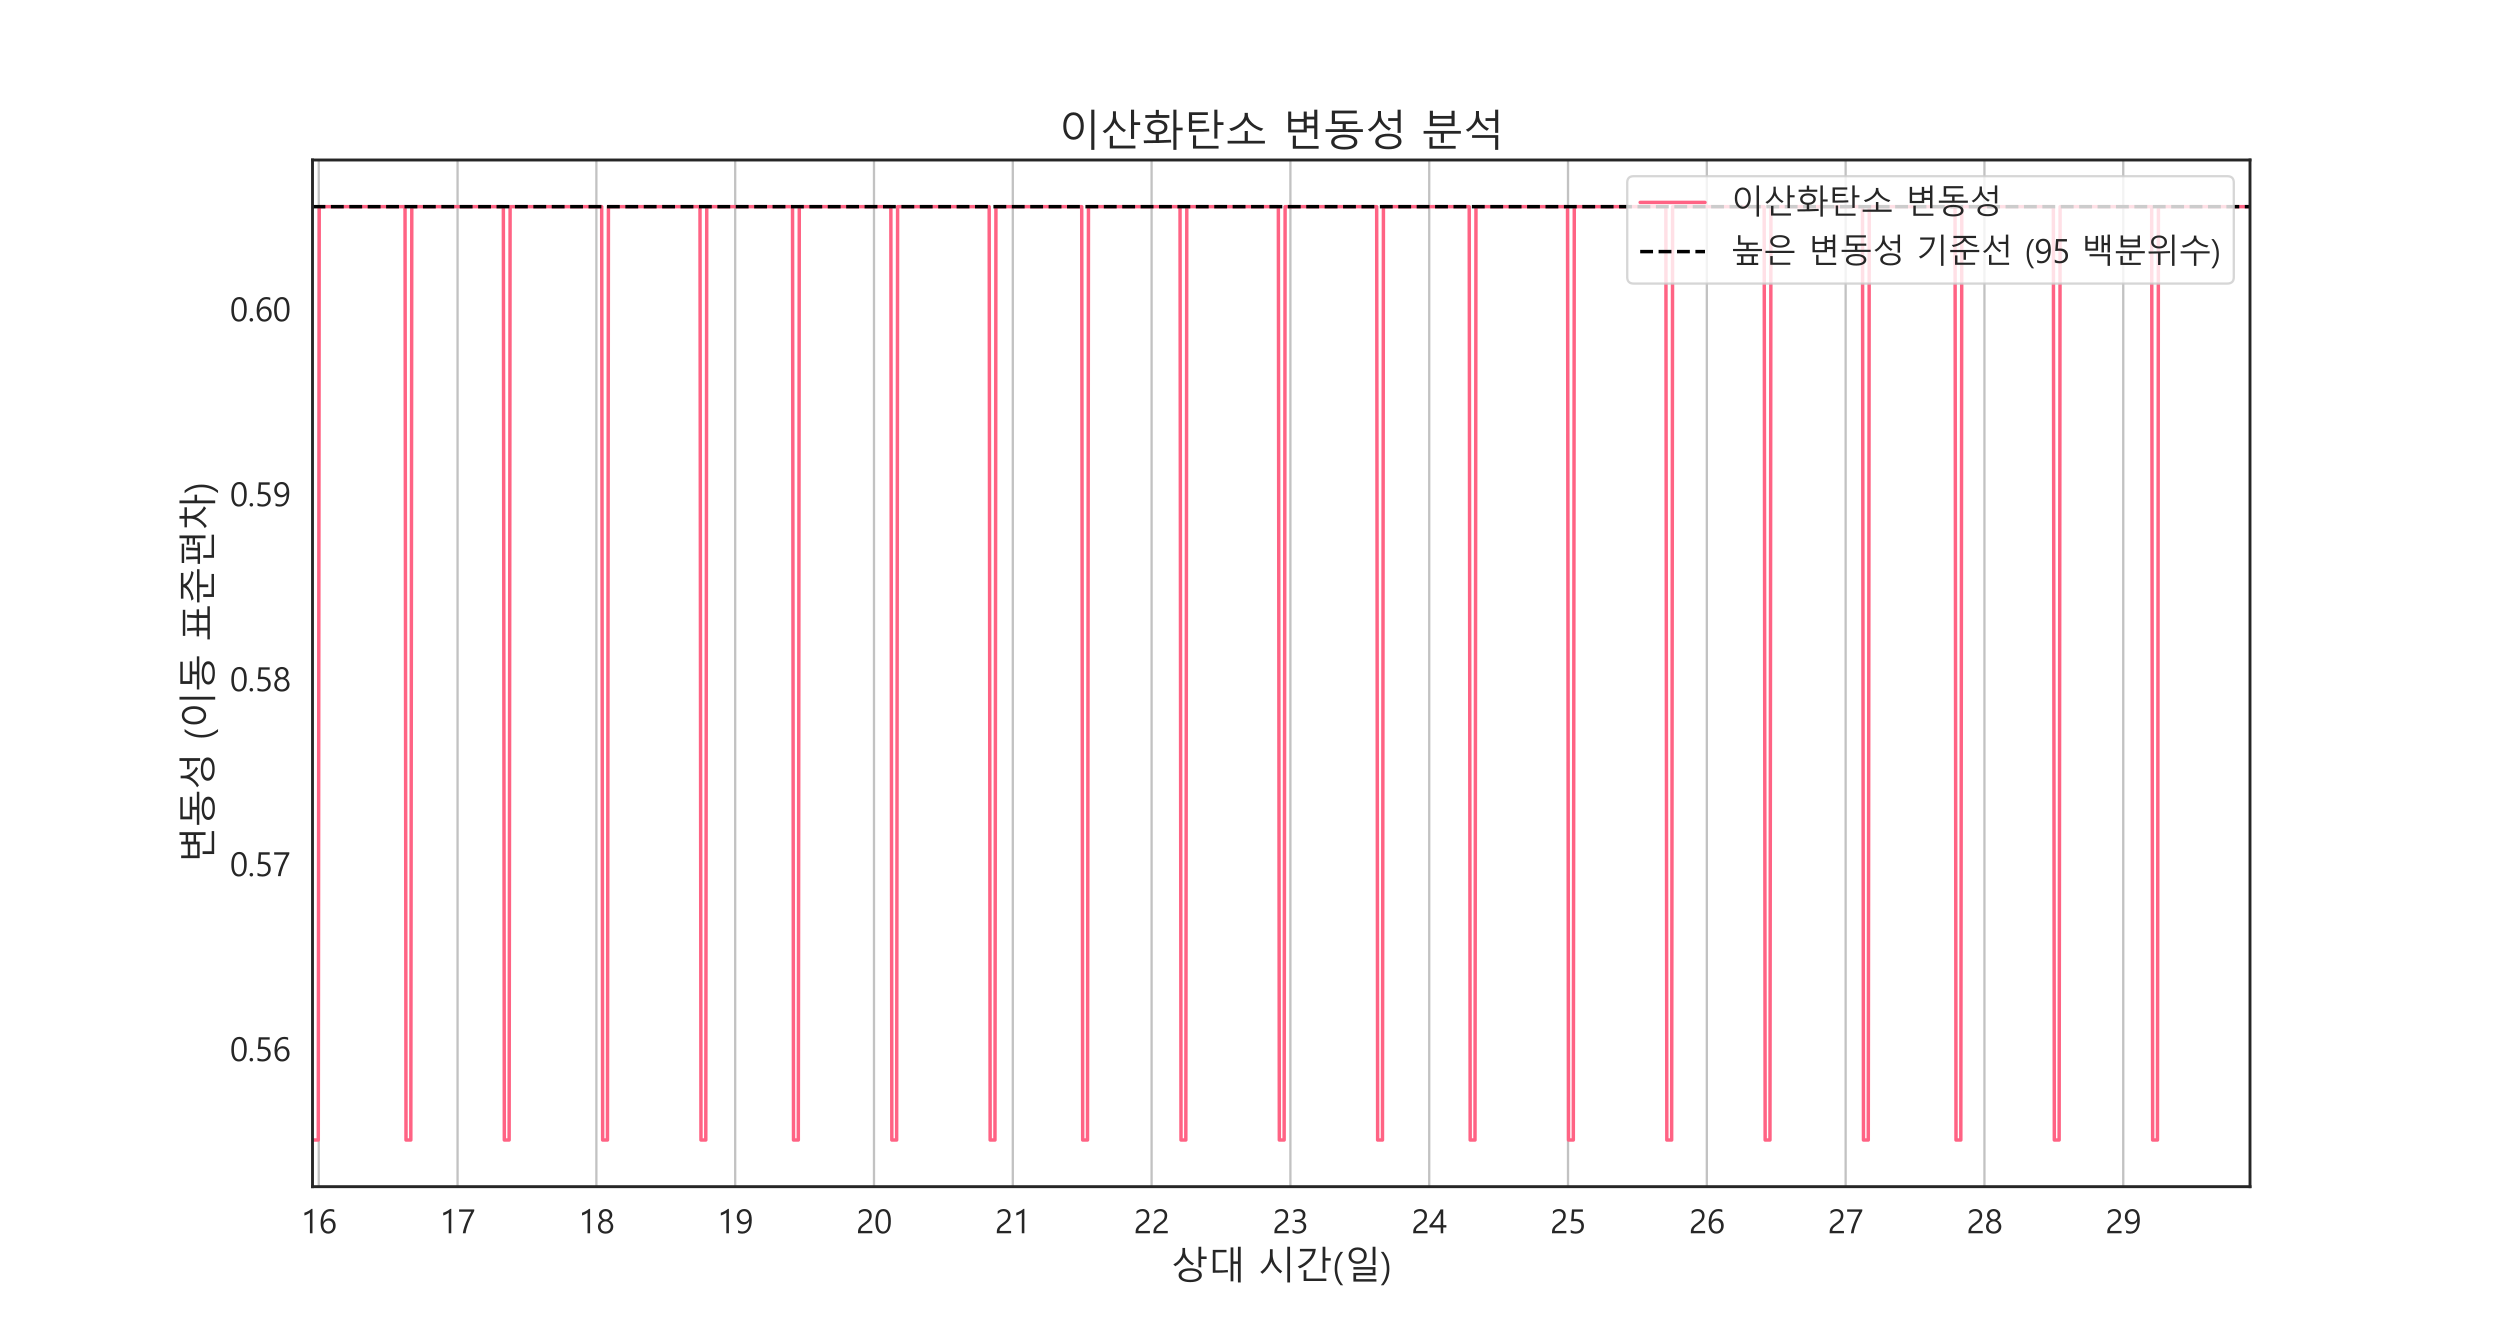<?xml version="1.0" encoding="utf-8" standalone="no"?>
<!DOCTYPE svg PUBLIC "-//W3C//DTD SVG 1.1//EN"
  "http://www.w3.org/Graphics/SVG/1.1/DTD/svg11.dtd">
<svg xmlns:xlink="http://www.w3.org/1999/xlink" width="1080pt" height="576pt" viewBox="0 0 1080 576" xmlns="http://www.w3.org/2000/svg" version="1.1">
 <defs>
  <style type="text/css">*{stroke-linejoin: round; stroke-linecap: butt}</style>
 </defs>
 <g id="figure_1">
  <g id="patch_1">
   <path d="M 0 576 
L 1080 576 
L 1080 0 
L 0 0 
z
" style="fill: #ffffff"/>
  </g>
  <g id="axes_1">
   <g id="patch_2">
    <path d="M 135 512.64 
L 972 512.64 
L 972 69.12 
L 135 69.12 
z
" style="fill: #ffffff"/>
   </g>
   <g id="matplotlib.axis_1">
    <g id="xtick_1">
     <g id="line2d_1">
      <path d="M 137.707 512.64 
L 137.707 69.12 
" clip-path="url(#p1b9949d121)" style="fill: none; stroke: #a9a9a9; stroke-opacity: 0.7; stroke-linecap: round"/>
     </g>
     <g id="text_1">
      <!-- 16 -->
      <g style="fill: #262626" transform="translate(129.996 532.769) scale(0.14 -0.14)">
       <defs>
        <path id="MalgunGothic-31" d="M 2231 0 
L 1734 0 
L 1734 3972 
Q 1591 3828 1266 3661 
Q 941 3494 672 3428 
L 672 3959 
Q 1016 4056 1409 4275 
Q 1803 4494 2031 4700 
L 2231 4700 
L 2231 0 
z
" transform="scale(0.016)"/>
        <path id="MalgunGothic-36" d="M 2981 4069 
Q 2619 4250 2228 4250 
Q 1591 4250 1228 3689 
Q 866 3128 869 2213 
L 884 2213 
Q 1203 2872 1938 2872 
Q 2547 2872 2903 2478 
Q 3259 2084 3259 1450 
Q 3259 797 2857 359 
Q 2456 -78 1825 -78 
Q 1116 -78 736 478 
Q 356 1034 356 2019 
Q 356 3181 847 3928 
Q 1338 4675 2222 4675 
Q 2700 4675 2981 4544 
L 2981 4069 
z
M 906 1506 
Q 906 1022 1165 683 
Q 1425 344 1844 344 
Q 2247 344 2498 645 
Q 2750 947 2750 1388 
Q 2750 1888 2509 2167 
Q 2269 2447 1838 2447 
Q 1444 2447 1175 2173 
Q 906 1900 906 1506 
z
" transform="scale(0.016)"/>
       </defs>
       <use xlink:href="#MalgunGothic-31"/>
       <use xlink:href="#MalgunGothic-36" x="55.078"/>
      </g>
     </g>
    </g>
    <g id="xtick_2">
     <g id="line2d_2">
      <path d="M 197.671 512.64 
L 197.671 69.12 
" clip-path="url(#p1b9949d121)" style="fill: none; stroke: #a9a9a9; stroke-opacity: 0.7; stroke-linecap: round"/>
     </g>
     <g id="text_2">
      <!-- 17 -->
      <g style="fill: #262626" transform="translate(189.96 532.769) scale(0.14 -0.14)">
       <defs>
        <path id="MalgunGothic-37" d="M 3213 4297 
Q 2478 3006 2064 1918 
Q 1650 831 1550 0 
L 1009 0 
Q 1084 531 1290 1176 
Q 1497 1822 1815 2537 
Q 2134 3253 2631 4147 
L 291 4147 
L 291 4600 
L 3213 4600 
L 3213 4297 
z
" transform="scale(0.016)"/>
       </defs>
       <use xlink:href="#MalgunGothic-31"/>
       <use xlink:href="#MalgunGothic-37" x="55.078"/>
      </g>
     </g>
    </g>
    <g id="xtick_3">
     <g id="line2d_3">
      <path d="M 257.635 512.64 
L 257.635 69.12 
" clip-path="url(#p1b9949d121)" style="fill: none; stroke: #a9a9a9; stroke-opacity: 0.7; stroke-linecap: round"/>
     </g>
     <g id="text_3">
      <!-- 18 -->
      <g style="fill: #262626" transform="translate(249.924 532.769) scale(0.14 -0.14)">
       <defs>
        <path id="MalgunGothic-38" d="M 303 1281 
Q 303 1669 539 2011 
Q 775 2353 1153 2494 
Q 856 2647 675 2915 
Q 494 3184 494 3500 
Q 494 3828 659 4098 
Q 825 4369 1122 4522 
Q 1419 4675 1778 4675 
Q 2334 4675 2700 4342 
Q 3066 4009 3066 3500 
Q 3066 3181 2881 2914 
Q 2697 2647 2413 2494 
Q 2788 2350 3022 2009 
Q 3256 1669 3256 1281 
Q 3256 672 2843 297 
Q 2431 -78 1778 -78 
Q 1131 -78 717 301 
Q 303 681 303 1281 
z
M 809 1328 
Q 809 878 1081 611 
Q 1353 344 1781 344 
Q 2206 344 2482 619 
Q 2759 894 2759 1328 
Q 2759 1731 2482 2011 
Q 2206 2291 1781 2291 
Q 1372 2291 1090 2020 
Q 809 1750 809 1328 
z
M 1003 3459 
Q 1003 3125 1234 2900 
Q 1466 2675 1781 2675 
Q 2097 2675 2330 2900 
Q 2563 3125 2563 3459 
Q 2563 3803 2341 4026 
Q 2119 4250 1781 4250 
Q 1450 4250 1226 4029 
Q 1003 3809 1003 3459 
z
" transform="scale(0.016)"/>
       </defs>
       <use xlink:href="#MalgunGothic-31"/>
       <use xlink:href="#MalgunGothic-38" x="55.078"/>
      </g>
     </g>
    </g>
    <g id="xtick_4">
     <g id="line2d_4">
      <path d="M 317.599 512.64 
L 317.599 69.12 
" clip-path="url(#p1b9949d121)" style="fill: none; stroke: #a9a9a9; stroke-opacity: 0.7; stroke-linecap: round"/>
     </g>
     <g id="text_4">
      <!-- 19 -->
      <g style="fill: #262626" transform="translate(309.888 532.769) scale(0.14 -0.14)">
       <defs>
        <path id="MalgunGothic-39" d="M 556 563 
Q 941 344 1366 344 
Q 1994 344 2347 855 
Q 2700 1366 2700 2313 
Q 2694 2306 2688 2313 
Q 2388 1713 1653 1713 
Q 1059 1713 682 2120 
Q 306 2528 306 3144 
Q 306 3806 711 4240 
Q 1116 4675 1772 4675 
Q 2466 4675 2833 4131 
Q 3200 3588 3200 2578 
Q 3200 1319 2717 620 
Q 2234 -78 1344 -78 
Q 881 -78 556 78 
L 556 563 
z
M 813 3219 
Q 813 2741 1063 2450 
Q 1313 2159 1759 2159 
Q 2147 2159 2406 2417 
Q 2666 2675 2666 3047 
Q 2666 3556 2411 3903 
Q 2156 4250 1725 4250 
Q 1322 4250 1067 3948 
Q 813 3647 813 3219 
z
" transform="scale(0.016)"/>
       </defs>
       <use xlink:href="#MalgunGothic-31"/>
       <use xlink:href="#MalgunGothic-39" x="55.078"/>
      </g>
     </g>
    </g>
    <g id="xtick_5">
     <g id="line2d_5">
      <path d="M 377.563 512.64 
L 377.563 69.12 
" clip-path="url(#p1b9949d121)" style="fill: none; stroke: #a9a9a9; stroke-opacity: 0.7; stroke-linecap: round"/>
     </g>
     <g id="text_5">
      <!-- 20 -->
      <g style="fill: #262626" transform="translate(369.852 532.769) scale(0.14 -0.14)">
       <defs>
        <path id="MalgunGothic-32" d="M 2519 3372 
Q 2519 3784 2275 4018 
Q 2031 4253 1628 4253 
Q 1341 4253 1053 4104 
Q 766 3956 534 3697 
L 534 4234 
Q 981 4675 1691 4675 
Q 2281 4675 2642 4334 
Q 3003 3994 3003 3416 
Q 3003 2919 2772 2545 
Q 2541 2172 1984 1775 
Q 1459 1406 1254 1215 
Q 1050 1025 967 854 
Q 884 684 884 450 
L 3116 450 
L 3116 0 
L 356 0 
L 356 225 
Q 356 603 461 870 
Q 566 1138 811 1392 
Q 1056 1647 1597 2022 
Q 2091 2363 2305 2670 
Q 2519 2978 2519 3372 
z
" transform="scale(0.016)"/>
        <path id="MalgunGothic-30" d="M 278 2206 
Q 278 3425 675 4050 
Q 1072 4675 1819 4675 
Q 3253 4675 3253 2319 
Q 3253 1156 2854 539 
Q 2456 -78 1716 -78 
Q 1016 -78 647 520 
Q 278 1119 278 2206 
z
M 784 2231 
Q 784 344 1769 344 
Q 2747 344 2747 2259 
Q 2747 4250 1794 4250 
Q 784 4250 784 2231 
z
" transform="scale(0.016)"/>
       </defs>
       <use xlink:href="#MalgunGothic-32"/>
       <use xlink:href="#MalgunGothic-30" x="55.078"/>
      </g>
     </g>
    </g>
    <g id="xtick_6">
     <g id="line2d_6">
      <path d="M 437.528 512.64 
L 437.528 69.12 
" clip-path="url(#p1b9949d121)" style="fill: none; stroke: #a9a9a9; stroke-opacity: 0.7; stroke-linecap: round"/>
     </g>
     <g id="text_6">
      <!-- 21 -->
      <g style="fill: #262626" transform="translate(429.817 532.769) scale(0.14 -0.14)">
       <use xlink:href="#MalgunGothic-32"/>
       <use xlink:href="#MalgunGothic-31" x="55.078"/>
      </g>
     </g>
    </g>
    <g id="xtick_7">
     <g id="line2d_7">
      <path d="M 497.492 512.64 
L 497.492 69.12 
" clip-path="url(#p1b9949d121)" style="fill: none; stroke: #a9a9a9; stroke-opacity: 0.7; stroke-linecap: round"/>
     </g>
     <g id="text_7">
      <!-- 22 -->
      <g style="fill: #262626" transform="translate(489.781 532.769) scale(0.14 -0.14)">
       <use xlink:href="#MalgunGothic-32"/>
       <use xlink:href="#MalgunGothic-32" x="55.078"/>
      </g>
     </g>
    </g>
    <g id="xtick_8">
     <g id="line2d_8">
      <path d="M 557.456 512.64 
L 557.456 69.12 
" clip-path="url(#p1b9949d121)" style="fill: none; stroke: #a9a9a9; stroke-opacity: 0.7; stroke-linecap: round"/>
     </g>
     <g id="text_8">
      <!-- 23 -->
      <g style="fill: #262626" transform="translate(549.745 532.769) scale(0.14 -0.14)">
       <defs>
        <path id="MalgunGothic-33" d="M 416 719 
Q 891 344 1478 344 
Q 1959 344 2254 587 
Q 2550 831 2550 1247 
Q 2550 2169 1253 2169 
L 872 2169 
L 872 2591 
L 1234 2591 
Q 2388 2591 2388 3453 
Q 2388 4250 1509 4250 
Q 1022 4250 594 3916 
L 594 4413 
Q 1031 4675 1634 4675 
Q 2184 4675 2539 4372 
Q 2894 4069 2894 3581 
Q 2894 2678 1972 2409 
L 1972 2400 
Q 2469 2356 2764 2053 
Q 3059 1750 3059 1300 
Q 3059 672 2604 297 
Q 2150 -78 1450 -78 
Q 806 -78 416 169 
L 416 719 
z
" transform="scale(0.016)"/>
       </defs>
       <use xlink:href="#MalgunGothic-32"/>
       <use xlink:href="#MalgunGothic-33" x="55.078"/>
      </g>
     </g>
    </g>
    <g id="xtick_9">
     <g id="line2d_9">
      <path d="M 617.42 512.64 
L 617.42 69.12 
" clip-path="url(#p1b9949d121)" style="fill: none; stroke: #a9a9a9; stroke-opacity: 0.7; stroke-linecap: round"/>
     </g>
     <g id="text_9">
      <!-- 24 -->
      <g style="fill: #262626" transform="translate(609.709 532.769) scale(0.14 -0.14)">
       <defs>
        <path id="MalgunGothic-34" d="M 2703 4600 
L 2703 1563 
L 3309 1563 
L 3309 1113 
L 2703 1113 
L 2703 0 
L 2213 0 
L 2213 1113 
L 50 1113 
L 50 1534 
Q 728 2297 1295 3109 
Q 1863 3922 2172 4600 
L 2703 4600 
z
M 625 1563 
L 2213 1563 
L 2213 3831 
Q 1613 2788 959 1981 
L 625 1563 
z
" transform="scale(0.016)"/>
       </defs>
       <use xlink:href="#MalgunGothic-32"/>
       <use xlink:href="#MalgunGothic-34" x="55.078"/>
      </g>
     </g>
    </g>
    <g id="xtick_10">
     <g id="line2d_10">
      <path d="M 677.384 512.64 
L 677.384 69.12 
" clip-path="url(#p1b9949d121)" style="fill: none; stroke: #a9a9a9; stroke-opacity: 0.7; stroke-linecap: round"/>
     </g>
     <g id="text_10">
      <!-- 25 -->
      <g style="fill: #262626" transform="translate(669.673 532.769) scale(0.14 -0.14)">
       <defs>
        <path id="MalgunGothic-35" d="M 3072 1403 
Q 3072 722 2636 322 
Q 2200 -78 1469 -78 
Q 828 -78 516 113 
L 516 650 
Q 994 344 1475 344 
Q 1969 344 2270 630 
Q 2572 916 2572 1372 
Q 2572 1838 2265 2092 
Q 1959 2347 1381 2347 
Q 994 2347 603 2300 
L 759 4600 
L 2869 4600 
L 2869 4147 
L 1206 4147 
L 1106 2763 
Q 1347 2784 1547 2784 
Q 2263 2784 2667 2414 
Q 3072 2044 3072 1403 
z
" transform="scale(0.016)"/>
       </defs>
       <use xlink:href="#MalgunGothic-32"/>
       <use xlink:href="#MalgunGothic-35" x="55.078"/>
      </g>
     </g>
    </g>
    <g id="xtick_11">
     <g id="line2d_11">
      <path d="M 737.349 512.64 
L 737.349 69.12 
" clip-path="url(#p1b9949d121)" style="fill: none; stroke: #a9a9a9; stroke-opacity: 0.7; stroke-linecap: round"/>
     </g>
     <g id="text_11">
      <!-- 26 -->
      <g style="fill: #262626" transform="translate(729.638 532.769) scale(0.14 -0.14)">
       <use xlink:href="#MalgunGothic-32"/>
       <use xlink:href="#MalgunGothic-36" x="55.078"/>
      </g>
     </g>
    </g>
    <g id="xtick_12">
     <g id="line2d_12">
      <path d="M 797.313 512.64 
L 797.313 69.12 
" clip-path="url(#p1b9949d121)" style="fill: none; stroke: #a9a9a9; stroke-opacity: 0.7; stroke-linecap: round"/>
     </g>
     <g id="text_12">
      <!-- 27 -->
      <g style="fill: #262626" transform="translate(789.602 532.769) scale(0.14 -0.14)">
       <use xlink:href="#MalgunGothic-32"/>
       <use xlink:href="#MalgunGothic-37" x="55.078"/>
      </g>
     </g>
    </g>
    <g id="xtick_13">
     <g id="line2d_13">
      <path d="M 857.277 512.64 
L 857.277 69.12 
" clip-path="url(#p1b9949d121)" style="fill: none; stroke: #a9a9a9; stroke-opacity: 0.7; stroke-linecap: round"/>
     </g>
     <g id="text_13">
      <!-- 28 -->
      <g style="fill: #262626" transform="translate(849.566 532.769) scale(0.14 -0.14)">
       <use xlink:href="#MalgunGothic-32"/>
       <use xlink:href="#MalgunGothic-38" x="55.078"/>
      </g>
     </g>
    </g>
    <g id="xtick_14">
     <g id="line2d_14">
      <path d="M 917.241 512.64 
L 917.241 69.12 
" clip-path="url(#p1b9949d121)" style="fill: none; stroke: #a9a9a9; stroke-opacity: 0.7; stroke-linecap: round"/>
     </g>
     <g id="text_14">
      <!-- 29 -->
      <g style="fill: #262626" transform="translate(909.53 532.769) scale(0.14 -0.14)">
       <use xlink:href="#MalgunGothic-32"/>
       <use xlink:href="#MalgunGothic-39" x="55.078"/>
      </g>
     </g>
    </g>
    <g id="text_15">
     <!-- 상대 시간(일) -->
     <g style="fill: #262626" transform="translate(505.812 552.571) scale(0.16 -0.16)">
      <defs>
       <path id="MalgunGothic-c0c1" d="M 5125 3391 
L 5125 1991 
L 4659 1991 
L 4659 5466 
L 5125 5466 
L 5125 3816 
L 6034 3816 
L 6034 3391 
L 5125 3391 
z
M 3603 2316 
Q 3206 2528 2778 2934 
Q 2350 3341 2188 3681 
Q 2022 3291 1609 2852 
Q 1197 2413 750 2163 
L 409 2484 
Q 1072 2806 1512 3397 
Q 1953 3988 1953 4628 
L 1953 5259 
L 2400 5259 
L 2400 4628 
Q 2400 4025 2845 3472 
Q 3291 2919 3909 2656 
L 3603 2316 
z
M 3263 -513 
Q 2322 -513 1811 -186 
Q 1300 141 1300 659 
Q 1300 1175 1812 1500 
Q 2325 1825 3263 1825 
Q 4203 1825 4715 1501 
Q 5228 1178 5228 659 
Q 5228 138 4717 -187 
Q 4206 -513 3263 -513 
z
M 3263 1428 
Q 2563 1428 2180 1215 
Q 1797 1003 1797 659 
Q 1797 309 2181 96 
Q 2566 -116 3263 -116 
Q 3969 -116 4353 98 
Q 4738 313 4738 659 
Q 4738 1000 4353 1214 
Q 3969 1428 3263 1428 
z
" transform="scale(0.016)"/>
       <path id="MalgunGothic-b300" d="M 5069 -563 
L 5069 2572 
L 4294 2572 
L 4294 -378 
L 3834 -378 
L 3834 5344 
L 4294 5344 
L 4294 2988 
L 5069 2988 
L 5069 5466 
L 5538 5466 
L 5538 -563 
L 5069 -563 
z
M 3391 1153 
Q 2516 1063 825 1063 
L 825 4934 
L 3138 4934 
L 3138 4519 
L 1288 4519 
L 1288 1478 
L 1844 1478 
Q 2791 1478 3359 1550 
L 3391 1153 
z
" transform="scale(0.016)"/>
       <path id="MalgunGothic-20" transform="scale(0.016)"/>
       <path id="MalgunGothic-c2dc" d="M 4947 -563 
L 4947 5466 
L 5416 5466 
L 5416 -563 
L 4947 -563 
z
M 3769 966 
Q 3263 1353 2820 1939 
Q 2378 2525 2259 2950 
Q 2116 2463 1687 1872 
Q 1259 1281 756 891 
L 397 1203 
Q 1141 1703 1581 2479 
Q 2022 3256 2022 4063 
L 2022 5050 
L 2484 5050 
L 2484 4084 
Q 2484 3303 2920 2556 
Q 3356 1809 4097 1331 
L 3769 966 
z
" transform="scale(0.016)"/>
       <path id="MalgunGothic-ac04" d="M 5125 3122 
L 5125 1063 
L 4659 1063 
L 4659 5466 
L 5125 5466 
L 5125 3541 
L 6034 3541 
L 6034 3122 
L 5125 3122 
z
M 3513 5100 
Q 3403 3872 2556 3011 
Q 1709 2150 794 1800 
L 469 2163 
Q 1344 2450 2087 3172 
Q 2831 3894 2963 4678 
L 831 4678 
L 831 5100 
L 3513 5100 
z
M 1459 -325 
L 1459 1509 
L 1925 1509 
L 1925 97 
L 5294 97 
L 5294 -325 
L 1459 -325 
z
" transform="scale(0.016)"/>
       <path id="MalgunGothic-28" d="M 1438 -1044 
Q 447 88 447 1753 
Q 447 3431 1438 4600 
L 1888 4600 
Q 878 3372 878 1759 
Q 878 153 1881 -1044 
L 1438 -1044 
z
" transform="scale(0.016)"/>
       <path id="MalgunGothic-c77c" d="M 4947 2363 
L 4947 5466 
L 5422 5466 
L 5422 2363 
L 4947 2363 
z
M 2419 2578 
Q 1738 2578 1314 2970 
Q 891 3363 891 3969 
Q 891 4572 1314 4961 
Q 1738 5350 2419 5350 
Q 3097 5350 3523 4959 
Q 3950 4569 3950 3969 
Q 3950 3366 3522 2972 
Q 3094 2578 2419 2578 
z
M 2419 4947 
Q 1931 4947 1643 4680 
Q 1356 4413 1356 3969 
Q 1356 3522 1643 3248 
Q 1931 2975 2419 2975 
Q 2906 2975 3193 3248 
Q 3481 3522 3481 3969 
Q 3481 4413 3193 4680 
Q 2906 4947 2419 4947 
z
M 1703 -422 
L 1703 1038 
L 4959 1038 
L 4959 1613 
L 1703 1613 
L 1703 2028 
L 5422 2028 
L 5422 634 
L 2163 634 
L 2163 -6 
L 5588 -6 
L 5588 -422 
L 1703 -422 
z
" transform="scale(0.016)"/>
       <path id="MalgunGothic-29" d="M 81 -1044 
Q 1081 150 1081 1759 
Q 1081 3378 72 4600 
L 525 4600 
Q 1522 3431 1522 1753 
Q 1522 88 525 -1044 
L 81 -1044 
z
" transform="scale(0.016)"/>
      </defs>
      <use xlink:href="#MalgunGothic-c0c1"/>
      <use xlink:href="#MalgunGothic-b300" x="100"/>
      <use xlink:href="#MalgunGothic-20" x="200"/>
      <use xlink:href="#MalgunGothic-c2dc" x="235.156"/>
      <use xlink:href="#MalgunGothic-ac04" x="335.156"/>
      <use xlink:href="#MalgunGothic-28" x="435.156"/>
      <use xlink:href="#MalgunGothic-c77c" x="465.625"/>
      <use xlink:href="#MalgunGothic-29" x="565.625"/>
     </g>
    </g>
   </g>
   <g id="matplotlib.axis_2">
    <g id="ytick_1">
     <g id="text_16">
      <!-- 0.56 -->
      <g style="fill: #262626" transform="translate(99.305 458.396) scale(0.14 -0.14)">
       <defs>
        <path id="MalgunGothic-2e" d="M 356 275 
Q 356 422 459 523 
Q 563 625 700 625 
Q 838 625 941 523 
Q 1044 422 1044 275 
Q 1044 138 942 33 
Q 841 -72 700 -72 
Q 559 -72 457 29 
Q 356 131 356 275 
z
" transform="scale(0.016)"/>
       </defs>
       <use xlink:href="#MalgunGothic-30"/>
       <use xlink:href="#MalgunGothic-2e" x="55.078"/>
       <use xlink:href="#MalgunGothic-35" x="76.953"/>
       <use xlink:href="#MalgunGothic-36" x="132.031"/>
      </g>
     </g>
    </g>
    <g id="ytick_2">
     <g id="text_17">
      <!-- 0.57 -->
      <g style="fill: #262626" transform="translate(99.305 378.492) scale(0.14 -0.14)">
       <use xlink:href="#MalgunGothic-30"/>
       <use xlink:href="#MalgunGothic-2e" x="55.078"/>
       <use xlink:href="#MalgunGothic-35" x="76.953"/>
       <use xlink:href="#MalgunGothic-37" x="132.031"/>
      </g>
     </g>
    </g>
    <g id="ytick_3">
     <g id="text_18">
      <!-- 0.58 -->
      <g style="fill: #262626" transform="translate(99.305 298.589) scale(0.14 -0.14)">
       <use xlink:href="#MalgunGothic-30"/>
       <use xlink:href="#MalgunGothic-2e" x="55.078"/>
       <use xlink:href="#MalgunGothic-35" x="76.953"/>
       <use xlink:href="#MalgunGothic-38" x="132.031"/>
      </g>
     </g>
    </g>
    <g id="ytick_4">
     <g id="text_19">
      <!-- 0.59 -->
      <g style="fill: #262626" transform="translate(99.305 218.685) scale(0.14 -0.14)">
       <use xlink:href="#MalgunGothic-30"/>
       <use xlink:href="#MalgunGothic-2e" x="55.078"/>
       <use xlink:href="#MalgunGothic-35" x="76.953"/>
       <use xlink:href="#MalgunGothic-39" x="132.031"/>
      </g>
     </g>
    </g>
    <g id="ytick_5">
     <g id="text_20">
      <!-- 0.60 -->
      <g style="fill: #262626" transform="translate(99.305 138.782) scale(0.14 -0.14)">
       <use xlink:href="#MalgunGothic-30"/>
       <use xlink:href="#MalgunGothic-2e" x="55.078"/>
       <use xlink:href="#MalgunGothic-36" x="76.953"/>
       <use xlink:href="#MalgunGothic-30" x="132.031"/>
      </g>
     </g>
    </g>
    <g id="text_21">
     <!-- 변동성 (이동 표준편차) -->
     <g style="fill: #262626" transform="translate(91.522 373.38) rotate(-90) scale(0.16 -0.16)">
      <defs>
       <path id="MalgunGothic-bcc0" d="M 1038 2059 
L 1038 5184 
L 1497 5184 
L 1497 4072 
L 3366 4072 
L 3366 5184 
L 3828 5184 
L 3828 4416 
L 4947 4416 
L 4947 5466 
L 5416 5466 
L 5416 1063 
L 4947 1063 
L 4947 2669 
L 3828 2669 
L 3828 2059 
L 1038 2059 
z
M 3828 3084 
L 4947 3084 
L 4947 4000 
L 3828 4000 
L 3828 3084 
z
M 3366 3653 
L 1497 3653 
L 1497 2478 
L 3366 2478 
L 3366 3653 
z
M 1734 -391 
L 1734 1563 
L 2203 1563 
L 2203 25 
L 5606 25 
L 5606 -391 
L 1734 -391 
z
" transform="scale(0.016)"/>
       <path id="MalgunGothic-b3d9" d="M 403 2119 
L 403 2534 
L 2963 2534 
L 2963 3316 
L 1338 3316 
L 1338 5325 
L 5081 5325 
L 5081 4909 
L 1813 4909 
L 1813 3731 
L 5153 3731 
L 5153 3316 
L 3438 3316 
L 3438 2534 
L 5997 2534 
L 5997 2119 
L 403 2119 
z
M 3200 -513 
Q 2247 -513 1740 -211 
Q 1234 91 1234 603 
Q 1234 1116 1742 1416 
Q 2250 1716 3200 1716 
Q 4150 1716 4658 1416 
Q 5166 1116 5166 603 
Q 5166 91 4659 -211 
Q 4153 -513 3200 -513 
z
M 3200 1319 
Q 2478 1319 2103 1126 
Q 1728 934 1728 603 
Q 1728 272 2104 78 
Q 2481 -116 3200 -116 
Q 3919 -116 4295 78 
Q 4672 272 4672 603 
Q 4672 934 4295 1126 
Q 3919 1319 3200 1319 
z
" transform="scale(0.016)"/>
       <path id="MalgunGothic-c131" d="M 4947 1984 
L 4947 3781 
L 3541 3781 
L 3541 4200 
L 4947 4200 
L 4947 5466 
L 5416 5466 
L 5416 1984 
L 4947 1984 
z
M 3653 2328 
Q 3244 2550 2831 2950 
Q 2419 3350 2253 3700 
Q 2075 3303 1659 2858 
Q 1244 2413 819 2175 
L 488 2497 
Q 1134 2806 1571 3393 
Q 2009 3981 2009 4628 
L 2009 5269 
L 2463 5269 
L 2463 4628 
Q 2463 4025 2916 3472 
Q 3369 2919 3969 2669 
L 3653 2328 
z
M 3566 -475 
Q 2622 -475 2108 -148 
Q 1594 178 1594 697 
Q 1594 1216 2106 1539 
Q 2619 1863 3566 1863 
Q 4513 1863 5025 1539 
Q 5538 1216 5538 697 
Q 5538 178 5023 -148 
Q 4509 -475 3566 -475 
z
M 3566 1466 
Q 2850 1466 2472 1248 
Q 2094 1031 2094 697 
Q 2094 359 2473 143 
Q 2853 -72 3566 -72 
Q 4275 -72 4656 142 
Q 5038 356 5038 697 
Q 5038 1034 4659 1250 
Q 4281 1466 3566 1466 
z
" transform="scale(0.016)"/>
       <path id="MalgunGothic-c774" d="M 4947 -563 
L 4947 5466 
L 5416 5466 
L 5416 -563 
L 4947 -563 
z
M 2284 959 
Q 1597 959 1173 1514 
Q 750 2069 750 3016 
Q 750 3975 1169 4522 
Q 1588 5069 2284 5069 
Q 2978 5069 3403 4522 
Q 3828 3975 3828 3016 
Q 3828 2063 3401 1511 
Q 2975 959 2284 959 
z
M 2284 4653 
Q 1803 4653 1503 4204 
Q 1203 3756 1203 3016 
Q 1203 2278 1506 1826 
Q 1809 1375 2284 1375 
Q 2756 1375 3061 1828 
Q 3366 2281 3366 3016 
Q 3366 3759 3067 4206 
Q 2769 4653 2284 4653 
z
" transform="scale(0.016)"/>
       <path id="MalgunGothic-d45c" d="M 997 4897 
L 5403 4897 
L 5403 4488 
L 997 4488 
L 997 4897 
z
M 4481 2566 
L 5478 2566 
L 5478 2156 
L 4494 2156 
L 4494 756 
L 5997 756 
L 5997 341 
L 403 341 
L 403 756 
L 1906 756 
L 1906 2156 
L 922 2156 
L 922 2566 
L 1919 2566 
L 1844 4172 
L 2303 4172 
L 2381 2566 
L 4019 2566 
L 4097 4172 
L 4556 4172 
L 4481 2566 
z
M 2375 756 
L 4025 756 
L 4025 2156 
L 2375 2156 
L 2375 756 
z
" transform="scale(0.016)"/>
       <path id="MalgunGothic-c900" d="M 5459 3078 
Q 4725 3191 4092 3536 
Q 3459 3881 3206 4263 
Q 2988 3925 2334 3556 
Q 1681 3188 972 3084 
L 697 3463 
Q 1541 3531 2203 3934 
Q 2866 4338 2963 4800 
L 1025 4800 
L 1025 5222 
L 5375 5222 
L 5375 4800 
L 3438 4800 
Q 3534 4331 4187 3928 
Q 4841 3525 5703 3463 
L 5459 3078 
z
M 3438 2088 
L 3438 603 
L 2963 603 
L 2963 2088 
L 403 2088 
L 403 2503 
L 5997 2503 
L 5997 2088 
L 3438 2088 
z
M 1325 -359 
L 1325 1459 
L 1791 1459 
L 1791 56 
L 5203 56 
L 5203 -359 
L 1325 -359 
z
" transform="scale(0.016)"/>
       <path id="MalgunGothic-d3b8" d="M 3884 2841 
L 3884 3244 
L 4972 3244 
L 4972 3828 
L 3884 3828 
L 3884 4231 
L 4972 4231 
L 4972 5466 
L 5441 5466 
L 5441 1069 
L 4972 1069 
L 4972 2841 
L 3884 2841 
z
M 794 4678 
L 794 5088 
L 4056 5088 
L 4056 4678 
L 794 4678 
z
M 4306 2075 
Q 3913 1997 3244 1997 
L 647 1997 
L 647 2406 
L 1466 2406 
L 1394 4334 
L 1850 4334 
L 1906 2406 
L 2900 2406 
L 2956 4334 
L 3413 4334 
L 3334 2413 
Q 3925 2413 4275 2478 
L 4306 2075 
z
M 1672 -366 
L 1672 1453 
L 2138 1453 
L 2138 44 
L 5575 44 
L 5575 -366 
L 1672 -366 
z
" transform="scale(0.016)"/>
       <path id="MalgunGothic-cc28" d="M 3803 972 
Q 3288 1272 2848 1772 
Q 2409 2272 2266 2663 
Q 2144 2278 1692 1715 
Q 1241 1153 775 850 
L 428 1197 
Q 1084 1513 1559 2223 
Q 2034 2934 2034 3597 
L 2034 4206 
L 563 4206 
L 563 4622 
L 2028 4622 
L 2028 5466 
L 2491 5466 
L 2491 4622 
L 3956 4622 
L 3956 4206 
L 2491 4206 
L 2491 3578 
Q 2491 2938 2966 2281 
Q 3441 1625 4122 1338 
L 3803 972 
z
M 5094 2497 
L 5094 -563 
L 4628 -563 
L 4628 5466 
L 5094 5466 
L 5094 2919 
L 6081 2919 
L 6081 2497 
L 5094 2497 
z
" transform="scale(0.016)"/>
      </defs>
      <use xlink:href="#MalgunGothic-bcc0"/>
      <use xlink:href="#MalgunGothic-b3d9" x="100"/>
      <use xlink:href="#MalgunGothic-c131" x="200"/>
      <use xlink:href="#MalgunGothic-20" x="300"/>
      <use xlink:href="#MalgunGothic-28" x="335.156"/>
      <use xlink:href="#MalgunGothic-c774" x="365.625"/>
      <use xlink:href="#MalgunGothic-b3d9" x="465.625"/>
      <use xlink:href="#MalgunGothic-20" x="565.625"/>
      <use xlink:href="#MalgunGothic-d45c" x="600.781"/>
      <use xlink:href="#MalgunGothic-c900" x="700.781"/>
      <use xlink:href="#MalgunGothic-d3b8" x="800.781"/>
      <use xlink:href="#MalgunGothic-cc28" x="900.781"/>
      <use xlink:href="#MalgunGothic-29" x="1000.781"/>
     </g>
    </g>
   </g>
   <g id="line2d_15">
    <path d="M 135.375 492.48 
L 137.499 492.48 
L 137.623 379.208 
L 137.915 89.28 
L 174.976 89.28 
L 175.101 200.856 
L 175.393 492.48 
L 177.475 492.48 
L 177.6 379.208 
L 177.891 89.28 
L 217.451 89.28 
L 217.576 200.856 
L 217.867 492.48 
L 219.949 492.48 
L 220.074 379.208 
L 220.366 89.28 
L 259.925 89.28 
L 260.05 200.856 
L 260.342 492.48 
L 262.424 492.48 
L 262.549 379.208 
L 262.84 89.28 
L 302.4 89.28 
L 302.525 200.856 
L 302.816 492.48 
L 304.899 492.48 
L 305.023 379.208 
L 305.315 89.28 
L 342.376 89.28 
L 342.501 200.856 
L 342.793 492.48 
L 344.875 492.48 
L 345 379.208 
L 345.291 89.28 
L 384.851 89.28 
L 384.976 200.856 
L 385.267 492.48 
L 387.349 492.48 
L 387.474 379.208 
L 387.766 89.28 
L 427.325 89.28 
L 427.45 200.856 
L 427.742 492.48 
L 429.824 492.48 
L 429.949 379.208 
L 430.24 89.28 
L 467.301 89.28 
L 467.426 200.856 
L 467.718 492.48 
L 469.8 492.48 
L 469.925 379.208 
L 470.216 89.28 
L 509.776 89.28 
L 509.901 200.856 
L 510.193 492.48 
L 512.275 492.48 
L 512.4 379.208 
L 512.691 89.28 
L 552.251 89.28 
L 552.376 200.856 
L 552.667 492.48 
L 554.749 492.48 
L 554.874 379.209 
L 555.166 89.28 
L 594.725 89.28 
L 594.85 200.856 
L 595.142 492.48 
L 597.224 492.48 
L 597.349 379.209 
L 597.64 89.28 
L 634.701 89.28 
L 634.826 200.856 
L 635.118 492.48 
L 637.2 492.48 
L 637.325 379.209 
L 637.616 89.28 
L 677.176 89.28 
L 677.301 200.856 
L 677.593 492.48 
L 679.675 492.48 
L 679.8 379.209 
L 680.091 89.28 
L 719.651 89.28 
L 719.776 200.856 
L 720.067 492.48 
L 722.149 492.48 
L 722.274 379.209 
L 722.566 89.28 
L 762.125 89.28 
L 762.25 200.856 
L 762.542 492.48 
L 764.624 492.48 
L 764.749 379.209 
L 765.04 89.28 
L 804.6 89.28 
L 804.725 200.856 
L 805.016 492.48 
L 807.099 492.48 
L 807.223 379.209 
L 807.515 89.28 
L 844.576 89.28 
L 844.701 200.856 
L 844.993 492.48 
L 847.075 492.48 
L 847.2 379.209 
L 847.491 89.28 
L 887.051 89.28 
L 887.176 200.856 
L 887.467 492.48 
L 889.549 492.48 
L 889.674 379.209 
L 889.966 89.28 
L 929.525 89.28 
L 929.65 200.856 
L 929.942 492.48 
L 932.024 492.48 
L 932.149 379.209 
L 932.44 89.28 
L 972 89.28 
L 972 89.28 
" clip-path="url(#p1b9949d121)" style="fill: none; stroke: #ff6384; stroke-width: 1.5; stroke-linecap: round"/>
   </g>
   <g id="line2d_16">
    <path d="M 135 89.28 
L 972 89.28 
" clip-path="url(#p1b9949d121)" style="fill: none; stroke-dasharray: 5.55,2.4; stroke-dashoffset: 0; stroke: #000000; stroke-width: 1.5"/>
   </g>
   <g id="patch_3">
    <path d="M 135 512.64 
L 135 69.12 
" style="fill: none; stroke: #262626; stroke-width: 1.25; stroke-linejoin: miter; stroke-linecap: square"/>
   </g>
   <g id="patch_4">
    <path d="M 972 512.64 
L 972 69.12 
" style="fill: none; stroke: #262626; stroke-width: 1.25; stroke-linejoin: miter; stroke-linecap: square"/>
   </g>
   <g id="patch_5">
    <path d="M 135 512.64 
L 972 512.64 
" style="fill: none; stroke: #262626; stroke-width: 1.25; stroke-linejoin: miter; stroke-linecap: square"/>
   </g>
   <g id="patch_6">
    <path d="M 135 69.12 
L 972 69.12 
" style="fill: none; stroke: #262626; stroke-width: 1.25; stroke-linejoin: miter; stroke-linecap: square"/>
   </g>
   <g id="text_22">
    <!-- 이산화탄소 변동성 분석 -->
    <g style="fill: #262626" transform="translate(457.172 63.12) scale(0.18 -0.18)">
     <defs>
      <path id="MalgunGothic-c0b0" d="M 5125 3169 
L 5125 1081 
L 4659 1081 
L 4659 5466 
L 5125 5466 
L 5125 3584 
L 6034 3584 
L 6034 3169 
L 5125 3169 
z
M 3597 2081 
Q 3206 2294 2778 2731 
Q 2350 3169 2188 3525 
Q 2038 3125 1603 2642 
Q 1169 2159 750 1925 
L 409 2247 
Q 1041 2553 1492 3173 
Q 1944 3794 1953 4453 
L 1953 5228 
L 2400 5228 
L 2400 4453 
Q 2400 3841 2853 3259 
Q 3306 2678 3909 2419 
L 3597 2081 
z
M 1478 -353 
L 1478 1528 
L 1953 1528 
L 1953 72 
L 5325 72 
L 5325 -353 
L 1478 -353 
z
" transform="scale(0.016)"/>
      <path id="MalgunGothic-d654" d="M 5228 2363 
L 5228 -563 
L 4763 -563 
L 4763 5466 
L 5228 5466 
L 5228 2778 
L 6156 2778 
L 6156 2363 
L 5228 2363 
z
M 2131 5441 
L 2591 5441 
L 2591 4653 
L 4159 4653 
L 4159 4238 
L 556 4238 
L 556 4653 
L 2131 4653 
L 2131 5441 
z
M 2591 1741 
L 2591 884 
Q 3688 900 4409 947 
L 4441 544 
Q 2791 447 359 447 
L 313 856 
Q 1141 856 2125 878 
L 2125 1734 
Q 1506 1791 1175 2092 
Q 844 2394 844 2828 
Q 844 3316 1250 3627 
Q 1656 3938 2363 3938 
Q 3059 3938 3465 3633 
Q 3872 3328 3872 2859 
Q 3872 2400 3536 2098 
Q 3200 1797 2591 1741 
z
M 2363 3541 
Q 1875 3541 1594 3342 
Q 1313 3144 1313 2828 
Q 1313 2513 1592 2319 
Q 1872 2125 2363 2125 
Q 2847 2125 3126 2320 
Q 3406 2516 3406 2828 
Q 3406 3144 3125 3342 
Q 2844 3541 2363 3541 
z
" transform="scale(0.016)"/>
      <path id="MalgunGothic-d0c4" d="M 5125 3169 
L 5125 1125 
L 4659 1125 
L 4659 5466 
L 5125 5466 
L 5125 3584 
L 6034 3584 
L 6034 3169 
L 5125 3169 
z
M 1319 3431 
L 1319 2553 
Q 3244 2553 3872 2613 
L 3903 2209 
Q 3306 2138 850 2138 
L 850 5081 
L 3688 5081 
L 3688 4666 
L 1319 4666 
L 1319 3834 
L 3372 3834 
L 3372 3431 
L 1319 3431 
z
M 1459 -378 
L 1459 1606 
L 1925 1606 
L 1925 38 
L 5294 38 
L 5294 -378 
L 1459 -378 
z
" transform="scale(0.016)"/>
      <path id="MalgunGothic-c18c" d="M 3194 3909 
Q 2963 3416 2330 2941 
Q 1697 2466 959 2259 
L 641 2631 
Q 1700 2872 2328 3497 
Q 2956 4122 2956 4666 
L 2956 4984 
L 3438 4984 
L 3438 4666 
Q 3438 4131 4069 3506 
Q 4700 2881 5759 2631 
L 5428 2266 
Q 4719 2481 4072 2957 
Q 3425 3434 3194 3909 
z
M 403 384 
L 403 800 
L 2963 800 
L 2963 2266 
L 3438 2266 
L 3438 800 
L 5997 800 
L 5997 384 
L 403 384 
z
" transform="scale(0.016)"/>
      <path id="MalgunGothic-bd84" d="M 1338 2994 
L 1338 5306 
L 1806 5306 
L 1806 4525 
L 4594 4525 
L 4594 5306 
L 5056 5306 
L 5056 2994 
L 1338 2994 
z
M 4594 4109 
L 1806 4109 
L 1806 3406 
L 4594 3406 
L 4594 4109 
z
M 3456 1863 
L 3456 494 
L 2988 494 
L 2988 1863 
L 403 1863 
L 403 2278 
L 5997 2278 
L 5997 1863 
L 3456 1863 
z
M 1288 -384 
L 1288 1344 
L 1753 1344 
L 1753 31 
L 5216 31 
L 5216 -384 
L 1288 -384 
z
" transform="scale(0.016)"/>
      <path id="MalgunGothic-c11d" d="M 4884 1991 
L 4884 3775 
L 3444 3775 
L 3444 4200 
L 4884 4200 
L 4884 5466 
L 5350 5466 
L 5350 1991 
L 4884 1991 
z
M 3653 2297 
Q 3244 2519 2831 2919 
Q 2419 3319 2253 3669 
Q 2072 3266 1662 2827 
Q 1253 2388 819 2144 
L 488 2463 
Q 1144 2781 1576 3368 
Q 2009 3956 2009 4594 
L 2009 5269 
L 2463 5269 
L 2463 4594 
Q 2463 3997 2913 3440 
Q 3363 2884 3969 2638 
L 3653 2297 
z
M 4884 -563 
L 4884 1234 
L 1428 1234 
L 1428 1650 
L 5350 1650 
L 5350 -563 
L 4884 -563 
z
" transform="scale(0.016)"/>
     </defs>
     <use xlink:href="#MalgunGothic-c774"/>
     <use xlink:href="#MalgunGothic-c0b0" x="100"/>
     <use xlink:href="#MalgunGothic-d654" x="200"/>
     <use xlink:href="#MalgunGothic-d0c4" x="300"/>
     <use xlink:href="#MalgunGothic-c18c" x="400"/>
     <use xlink:href="#MalgunGothic-20" x="500"/>
     <use xlink:href="#MalgunGothic-bcc0" x="535.156"/>
     <use xlink:href="#MalgunGothic-b3d9" x="635.156"/>
     <use xlink:href="#MalgunGothic-c131" x="735.156"/>
     <use xlink:href="#MalgunGothic-20" x="835.156"/>
     <use xlink:href="#MalgunGothic-bd84" x="870.312"/>
     <use xlink:href="#MalgunGothic-c11d" x="970.312"/>
    </g>
   </g>
   <g id="legend_1">
    <g id="patch_7">
     <path d="M 705.759 122.499 
L 962.2 122.499 
Q 965 122.499 965 119.699 
L 965 78.92 
Q 965 76.12 962.2 76.12 
L 705.759 76.12 
Q 702.959 76.12 702.959 78.92 
L 702.959 119.699 
Q 702.959 122.499 705.759 122.499 
z
" style="fill: #ffffff; opacity: 0.8; stroke: #cccccc; stroke-linejoin: miter"/>
    </g>
    <g id="line2d_17">
     <path d="M 708.559 87.449 
L 722.559 87.449 
L 736.559 87.449 
" style="fill: none; stroke: #ff6384; stroke-width: 1.5; stroke-linecap: round"/>
    </g>
    <g id="text_23">
     <!-- 이산화탄소 변동성 -->
     <g style="fill: #262626" transform="translate(747.759 92.349) scale(0.14 -0.14)">
      <use xlink:href="#MalgunGothic-c774"/>
      <use xlink:href="#MalgunGothic-c0b0" x="100"/>
      <use xlink:href="#MalgunGothic-d654" x="200"/>
      <use xlink:href="#MalgunGothic-d0c4" x="300"/>
      <use xlink:href="#MalgunGothic-c18c" x="400"/>
      <use xlink:href="#MalgunGothic-20" x="500"/>
      <use xlink:href="#MalgunGothic-bcc0" x="535.156"/>
      <use xlink:href="#MalgunGothic-b3d9" x="635.156"/>
      <use xlink:href="#MalgunGothic-c131" x="735.156"/>
     </g>
    </g>
    <g id="line2d_18">
     <path d="M 708.559 108.69 
L 722.559 108.69 
L 736.559 108.69 
" style="fill: none; stroke-dasharray: 5.55,2.4; stroke-dashoffset: 0; stroke: #000000; stroke-width: 1.5"/>
    </g>
    <g id="text_24">
     <!-- 높은 변동성 기준선 (95 백분위수) -->
     <g style="fill: #262626" transform="translate(747.759 113.59) scale(0.14 -0.14)">
      <defs>
       <path id="MalgunGothic-b192" d="M 403 2284 
L 403 2700 
L 2963 2700 
L 2963 3506 
L 1375 3506 
L 1375 5350 
L 1844 5350 
L 1844 3922 
L 5178 3922 
L 5178 3506 
L 3438 3506 
L 3438 2700 
L 5997 2700 
L 5997 2284 
L 403 2284 
z
M 1131 -397 
L 1131 13 
L 1953 13 
L 1953 1269 
L 1209 1269 
L 1209 1678 
L 5191 1678 
L 5191 1269 
L 4447 1269 
L 4447 13 
L 5269 13 
L 5269 -397 
L 1131 -397 
z
M 3988 1269 
L 2413 1269 
L 2413 13 
L 3988 13 
L 3988 1269 
z
" transform="scale(0.016)"/>
       <path id="MalgunGothic-c740" d="M 3200 2950 
Q 2309 2950 1817 3287 
Q 1325 3625 1325 4159 
Q 1325 4694 1815 5028 
Q 2306 5363 3200 5363 
Q 4094 5363 4587 5028 
Q 5081 4694 5081 4159 
Q 5081 3625 4584 3287 
Q 4088 2950 3200 2950 
z
M 3200 4966 
Q 2541 4966 2177 4747 
Q 1813 4528 1813 4159 
Q 1813 3791 2177 3572 
Q 2541 3353 3200 3353 
Q 3859 3353 4223 3572 
Q 4588 3791 4588 4159 
Q 4588 4528 4223 4747 
Q 3859 4966 3200 4966 
z
M 403 1919 
L 403 2344 
L 5997 2344 
L 5997 1919 
L 403 1919 
z
M 1338 -359 
L 1338 1331 
L 1813 1331 
L 1813 56 
L 5203 56 
L 5203 -359 
L 1338 -359 
z
" transform="scale(0.016)"/>
       <path id="MalgunGothic-ae30" d="M 4884 -563 
L 4884 5466 
L 5350 5466 
L 5350 -563 
L 4884 -563 
z
M 3675 4909 
Q 3653 3656 2956 2611 
Q 2259 1566 959 844 
L 603 1222 
Q 1559 1619 2293 2478 
Q 3028 3338 3175 4494 
L 850 4494 
L 850 4909 
L 3675 4909 
z
" transform="scale(0.016)"/>
       <path id="MalgunGothic-c120" d="M 4878 1063 
L 4878 3653 
L 3469 3653 
L 3469 4072 
L 4878 4072 
L 4878 5466 
L 5344 5466 
L 5344 1063 
L 4878 1063 
z
M 3675 2069 
Q 3228 2344 2829 2776 
Q 2431 3209 2266 3566 
Q 2091 3150 1662 2648 
Q 1234 2147 819 1913 
L 481 2234 
Q 1125 2559 1573 3198 
Q 2022 3838 2022 4494 
L 2022 5269 
L 2478 5269 
L 2478 4494 
Q 2478 3894 2943 3286 
Q 3409 2678 3988 2406 
L 3675 2069 
z
M 1631 -366 
L 1631 1550 
L 2100 1550 
L 2100 44 
L 5503 44 
L 5503 -366 
L 1631 -366 
z
" transform="scale(0.016)"/>
       <path id="MalgunGothic-bc31" d="M 5056 2028 
L 5056 3438 
L 4359 3438 
L 4359 2028 
L 3897 2028 
L 3897 5344 
L 4359 5344 
L 4359 3859 
L 5056 3859 
L 5056 5466 
L 5522 5466 
L 5522 2028 
L 5056 2028 
z
M 763 2363 
L 763 5209 
L 1222 5209 
L 1222 4103 
L 2772 4103 
L 2772 5209 
L 3231 5209 
L 3231 2363 
L 763 2363 
z
M 2772 3688 
L 1222 3688 
L 1222 2778 
L 2772 2778 
L 2772 3688 
z
M 5056 -563 
L 5056 1281 
L 1581 1281 
L 1581 1697 
L 5522 1697 
L 5522 -563 
L 5056 -563 
z
" transform="scale(0.016)"/>
       <path id="MalgunGothic-c704" d="M 4997 -563 
L 4997 5466 
L 5466 5466 
L 5466 -563 
L 4997 -563 
z
M 2491 2784 
Q 1800 2784 1376 3140 
Q 953 3497 953 4038 
Q 953 4581 1376 4940 
Q 1800 5300 2491 5300 
Q 3178 5300 3598 4942 
Q 4019 4584 4019 4038 
Q 4019 3494 3600 3139 
Q 3181 2784 2491 2784 
z
M 2491 4897 
Q 2006 4897 1714 4659 
Q 1422 4422 1422 4038 
Q 1422 3653 1714 3420 
Q 2006 3188 2491 3188 
Q 2978 3188 3265 3422 
Q 3553 3656 3553 4038 
Q 3553 4419 3264 4658 
Q 2975 4897 2491 4897 
z
M 2297 -391 
L 2297 1825 
Q 903 1800 500 1800 
L 453 2209 
Q 3088 2209 4603 2297 
L 4628 1894 
Q 4203 1866 2766 1831 
L 2766 -391 
L 2297 -391 
z
" transform="scale(0.016)"/>
       <path id="MalgunGothic-c218" d="M 5491 2994 
Q 4750 3097 4078 3498 
Q 3406 3900 3200 4275 
Q 2975 3891 2309 3491 
Q 1644 3091 922 2956 
L 634 3347 
Q 1559 3450 2261 3942 
Q 2963 4434 2963 5013 
L 2963 5275 
L 3431 5275 
L 3431 5013 
Q 3431 4431 4118 3948 
Q 4806 3466 5766 3378 
L 5491 2994 
z
M 3431 1838 
L 3431 -563 
L 2963 -563 
L 2963 1838 
L 403 1838 
L 403 2253 
L 5997 2253 
L 5997 1838 
L 3431 1838 
z
" transform="scale(0.016)"/>
      </defs>
      <use xlink:href="#MalgunGothic-b192"/>
      <use xlink:href="#MalgunGothic-c740" x="100"/>
      <use xlink:href="#MalgunGothic-20" x="200"/>
      <use xlink:href="#MalgunGothic-bcc0" x="235.156"/>
      <use xlink:href="#MalgunGothic-b3d9" x="335.156"/>
      <use xlink:href="#MalgunGothic-c131" x="435.156"/>
      <use xlink:href="#MalgunGothic-20" x="535.156"/>
      <use xlink:href="#MalgunGothic-ae30" x="570.312"/>
      <use xlink:href="#MalgunGothic-c900" x="670.312"/>
      <use xlink:href="#MalgunGothic-c120" x="770.312"/>
      <use xlink:href="#MalgunGothic-20" x="870.312"/>
      <use xlink:href="#MalgunGothic-28" x="905.469"/>
      <use xlink:href="#MalgunGothic-39" x="935.938"/>
      <use xlink:href="#MalgunGothic-35" x="991.016"/>
      <use xlink:href="#MalgunGothic-20" x="1046.094"/>
      <use xlink:href="#MalgunGothic-bc31" x="1081.25"/>
      <use xlink:href="#MalgunGothic-bd84" x="1181.25"/>
      <use xlink:href="#MalgunGothic-c704" x="1281.25"/>
      <use xlink:href="#MalgunGothic-c218" x="1381.25"/>
      <use xlink:href="#MalgunGothic-29" x="1481.25"/>
     </g>
    </g>
   </g>
  </g>
 </g>
 <defs>
  <clipPath id="p1b9949d121">
   <rect x="135" y="69.12" width="837" height="443.52"/>
  </clipPath>
 </defs>
</svg>
